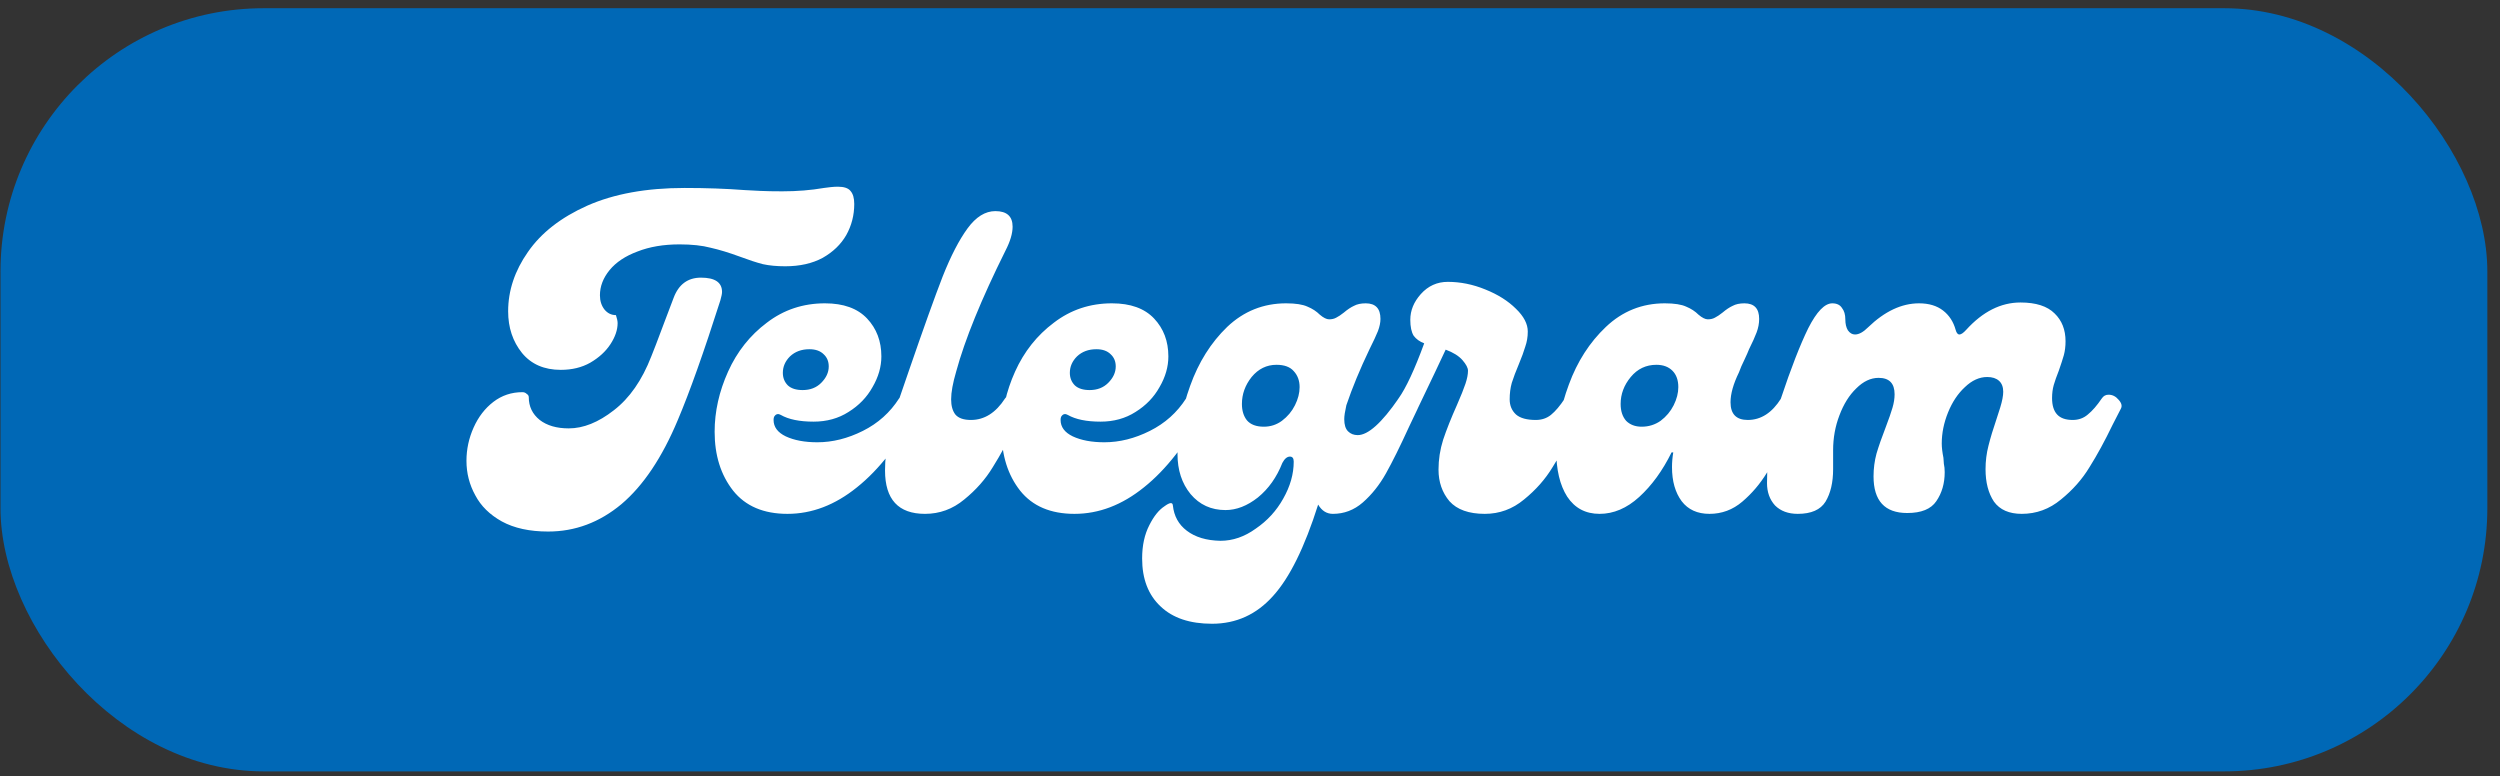 <svg width="190" height="59" viewBox="0 0 190 59" fill="none" xmlns="http://www.w3.org/2000/svg">
<rect x="0" y="0" width="190" height="59" fill="#333333" stroke="none"/>
<rect x="0.038" y="0.625" width="189" height="58" rx="20" fill="#0068B6"/>
<path d="M42.619 28.109C41.36 28.109 40.379 27.683 39.675 26.829C38.971 25.955 38.619 24.899 38.619 23.661C38.619 22.083 39.12 20.579 40.123 19.149C41.125 17.699 42.629 16.525 44.635 15.629C46.661 14.733 49.125 14.285 52.027 14.285C53.669 14.285 55.184 14.339 56.571 14.445C56.912 14.467 57.317 14.488 57.787 14.509C58.256 14.531 58.811 14.541 59.451 14.541C60.581 14.541 61.637 14.456 62.619 14.285C62.789 14.264 62.96 14.243 63.131 14.221C63.323 14.2 63.504 14.189 63.675 14.189C64.144 14.189 64.464 14.296 64.635 14.509C64.827 14.723 64.923 15.053 64.923 15.501C64.923 16.355 64.72 17.144 64.315 17.869C63.909 18.573 63.312 19.149 62.523 19.597C61.733 20.024 60.784 20.237 59.675 20.237C59.035 20.237 58.469 20.184 57.979 20.077C57.488 19.949 56.901 19.757 56.219 19.501C55.408 19.203 54.672 18.979 54.011 18.829C53.371 18.659 52.581 18.573 51.643 18.573C50.427 18.573 49.36 18.755 48.443 19.117C47.525 19.459 46.821 19.928 46.331 20.525C45.84 21.123 45.595 21.763 45.595 22.445C45.595 22.872 45.712 23.235 45.947 23.533C46.181 23.811 46.469 23.949 46.811 23.949C46.896 24.205 46.939 24.408 46.939 24.557C46.939 25.069 46.757 25.603 46.395 26.157C46.032 26.712 45.52 27.181 44.859 27.565C44.219 27.928 43.472 28.109 42.619 28.109ZM41.659 40.397C40.251 40.397 39.077 40.141 38.139 39.629C37.221 39.117 36.549 38.456 36.123 37.645C35.675 36.835 35.451 35.96 35.451 35.021C35.451 34.147 35.632 33.304 35.995 32.493C36.357 31.683 36.859 31.032 37.499 30.541C38.139 30.051 38.875 29.805 39.707 29.805C39.835 29.805 39.941 29.848 40.027 29.933C40.133 29.997 40.187 30.083 40.187 30.189C40.187 30.893 40.464 31.469 41.019 31.917C41.573 32.344 42.309 32.557 43.227 32.557C44.336 32.557 45.477 32.099 46.651 31.181C47.845 30.264 48.795 28.899 49.499 27.085L49.851 26.189C50 25.784 50.213 25.219 50.491 24.493C50.768 23.747 51.003 23.128 51.195 22.637C51.579 21.613 52.272 21.101 53.275 21.101C54.341 21.101 54.875 21.464 54.875 22.189C54.875 22.317 54.832 22.531 54.747 22.829C53.488 26.776 52.411 29.805 51.515 31.917C50.32 34.776 48.891 36.909 47.227 38.317C45.563 39.704 43.707 40.397 41.659 40.397ZM59.848 39.053C58.035 39.053 56.659 38.467 55.72 37.293C54.781 36.099 54.312 34.605 54.312 32.813C54.312 31.277 54.653 29.752 55.336 28.237C56.019 26.723 57 25.485 58.28 24.525C59.56 23.544 61.032 23.053 62.696 23.053C64.104 23.053 65.171 23.437 65.896 24.205C66.621 24.973 66.984 25.933 66.984 27.085C66.984 27.875 66.76 28.653 66.312 29.421C65.885 30.189 65.277 30.819 64.488 31.309C63.72 31.8 62.835 32.045 61.832 32.045C60.765 32.045 59.933 31.875 59.336 31.533C59.251 31.491 59.187 31.469 59.144 31.469C59.037 31.469 58.952 31.512 58.888 31.597C58.824 31.661 58.792 31.768 58.792 31.917C58.792 32.451 59.101 32.867 59.72 33.165C60.36 33.464 61.16 33.613 62.12 33.613C63.272 33.613 64.424 33.325 65.576 32.749C66.728 32.173 67.645 31.352 68.328 30.285C68.456 30.093 68.627 29.997 68.84 29.997C69.139 29.997 69.395 30.125 69.608 30.381C69.843 30.637 69.896 30.872 69.768 31.085C68.36 33.709 66.813 35.693 65.128 37.037C63.464 38.381 61.704 39.053 59.848 39.053ZM61 29.645C61.576 29.645 62.045 29.464 62.408 29.101C62.792 28.717 62.984 28.301 62.984 27.853C62.984 27.469 62.856 27.16 62.6 26.925C62.344 26.669 61.981 26.541 61.512 26.541C60.915 26.541 60.424 26.723 60.04 27.085C59.677 27.448 59.496 27.864 59.496 28.333C59.496 28.717 59.624 29.037 59.88 29.293C60.136 29.528 60.509 29.645 61 29.645ZM70.302 39.053C68.275 39.053 67.262 37.955 67.262 35.757C67.262 34.179 67.625 32.355 68.35 30.285L69.054 28.237C70.185 24.952 71.049 22.541 71.646 21.005C72.265 19.448 72.894 18.232 73.534 17.357C74.174 16.483 74.878 16.045 75.646 16.045C76.521 16.045 76.958 16.44 76.958 17.229C76.958 17.741 76.777 18.349 76.414 19.053C74.579 22.744 73.331 25.805 72.67 28.237C72.414 29.112 72.286 29.816 72.286 30.349C72.286 30.84 72.393 31.224 72.606 31.501C72.841 31.779 73.235 31.917 73.79 31.917C74.814 31.917 75.678 31.373 76.382 30.285C76.51 30.093 76.681 29.997 76.894 29.997C77.193 29.997 77.449 30.125 77.662 30.381C77.897 30.637 77.95 30.872 77.822 31.085L77.214 32.269C76.617 33.507 76.03 34.584 75.454 35.501C74.899 36.419 74.174 37.24 73.278 37.965C72.403 38.691 71.411 39.053 70.302 39.053ZM81.66 39.053C79.847 39.053 78.471 38.467 77.532 37.293C76.594 36.099 76.124 34.605 76.124 32.813C76.124 31.277 76.466 29.752 77.148 28.237C77.831 26.723 78.812 25.485 80.093 24.525C81.373 23.544 82.844 23.053 84.508 23.053C85.916 23.053 86.983 23.437 87.709 24.205C88.434 24.973 88.796 25.933 88.796 27.085C88.796 27.875 88.573 28.653 88.124 29.421C87.698 30.189 87.09 30.819 86.3 31.309C85.532 31.8 84.647 32.045 83.644 32.045C82.578 32.045 81.746 31.875 81.148 31.533C81.063 31.491 80.999 31.469 80.957 31.469C80.85 31.469 80.764 31.512 80.701 31.597C80.636 31.661 80.605 31.768 80.605 31.917C80.605 32.451 80.914 32.867 81.532 33.165C82.172 33.464 82.972 33.613 83.933 33.613C85.085 33.613 86.237 33.325 87.388 32.749C88.54 32.173 89.458 31.352 90.141 30.285C90.269 30.093 90.439 29.997 90.653 29.997C90.951 29.997 91.207 30.125 91.421 30.381C91.655 30.637 91.709 30.872 91.581 31.085C90.172 33.709 88.626 35.693 86.941 37.037C85.276 38.381 83.516 39.053 81.66 39.053ZM82.812 29.645C83.388 29.645 83.858 29.464 84.221 29.101C84.605 28.717 84.796 28.301 84.796 27.853C84.796 27.469 84.668 27.16 84.412 26.925C84.156 26.669 83.794 26.541 83.325 26.541C82.727 26.541 82.237 26.723 81.853 27.085C81.49 27.448 81.308 27.864 81.308 28.333C81.308 28.717 81.436 29.037 81.692 29.293C81.948 29.528 82.322 29.645 82.812 29.645ZM106.291 30.285C106.376 30.136 106.536 30.061 106.771 30.061C107.069 30.061 107.336 30.168 107.571 30.381C107.805 30.595 107.859 30.829 107.731 31.085L107.091 32.429C106.408 33.923 105.821 35.107 105.331 35.981C104.84 36.856 104.253 37.592 103.571 38.189C102.909 38.765 102.152 39.053 101.299 39.053C100.829 39.053 100.456 38.819 100.179 38.349C99.154 41.592 98.013 43.907 96.754 45.293C95.496 46.701 93.949 47.405 92.115 47.405C90.429 47.405 89.128 46.968 88.21 46.093C87.272 45.219 86.802 44.003 86.802 42.445C86.802 41.464 86.984 40.621 87.347 39.917C87.688 39.235 88.072 38.755 88.499 38.477C88.904 38.179 89.117 38.157 89.138 38.413C89.224 39.224 89.576 39.864 90.195 40.333C90.835 40.824 91.688 41.08 92.754 41.101C93.693 41.101 94.589 40.792 95.442 40.173C96.317 39.576 97.01 38.819 97.522 37.901C98.056 36.963 98.323 36.024 98.323 35.085C98.323 34.829 98.227 34.701 98.034 34.701C97.821 34.701 97.629 34.861 97.459 35.181C97.032 36.269 96.413 37.144 95.603 37.805C94.792 38.445 93.971 38.765 93.138 38.765C92.05 38.765 91.165 38.36 90.483 37.549C89.821 36.739 89.49 35.725 89.49 34.509C89.49 32.824 89.811 31.096 90.451 29.325C91.091 27.533 92.029 26.04 93.266 24.845C94.525 23.651 96.019 23.053 97.746 23.053C98.472 23.053 99.016 23.139 99.379 23.309C99.741 23.459 100.051 23.661 100.307 23.917C100.584 24.152 100.819 24.269 101.011 24.269C101.224 24.269 101.405 24.227 101.555 24.141C101.725 24.056 101.917 23.928 102.131 23.757C102.408 23.523 102.664 23.352 102.899 23.245C103.133 23.117 103.432 23.053 103.795 23.053C104.541 23.053 104.915 23.448 104.915 24.237C104.915 24.515 104.851 24.824 104.723 25.165C104.595 25.485 104.381 25.944 104.083 26.541C103.357 28.056 102.771 29.475 102.323 30.797C102.216 31.267 102.163 31.619 102.163 31.853C102.163 32.28 102.259 32.589 102.451 32.781C102.643 32.973 102.888 33.069 103.187 33.069C103.976 33.069 105.011 32.141 106.291 30.285ZM96.05 32.429C96.562 32.429 97.021 32.28 97.427 31.981C97.853 31.661 98.184 31.267 98.418 30.797C98.653 30.328 98.77 29.869 98.77 29.421C98.77 28.931 98.621 28.525 98.323 28.205C98.045 27.885 97.608 27.725 97.01 27.725C96.264 27.725 95.635 28.035 95.123 28.653C94.632 29.272 94.386 29.955 94.386 30.701C94.386 31.213 94.514 31.629 94.77 31.949C95.048 32.269 95.475 32.429 96.05 32.429ZM118.927 30.285C119.055 30.093 119.225 29.997 119.439 29.997C119.737 29.997 119.993 30.125 120.207 30.381C120.441 30.637 120.495 30.872 120.367 31.085L119.759 32.269C119.161 33.507 118.575 34.584 117.999 35.501C117.444 36.419 116.719 37.24 115.823 37.965C114.948 38.691 113.956 39.053 112.847 39.053C111.631 39.053 110.735 38.733 110.159 38.093C109.604 37.432 109.327 36.632 109.327 35.693C109.327 34.925 109.444 34.168 109.679 33.421C109.935 32.653 110.287 31.768 110.735 30.765C111.033 30.083 111.247 29.549 111.375 29.165C111.503 28.781 111.567 28.451 111.567 28.173C111.567 27.96 111.428 27.693 111.151 27.373C110.873 27.053 110.447 26.787 109.871 26.573C109.487 27.405 108.772 28.909 107.727 31.085C107.641 31.299 107.471 31.405 107.215 31.405C106.98 31.405 106.745 31.32 106.511 31.149C106.297 30.957 106.191 30.755 106.191 30.541C106.191 30.435 106.223 30.349 106.287 30.285C106.863 29.475 107.513 28.077 108.239 26.093C107.897 25.965 107.631 25.773 107.439 25.517C107.268 25.24 107.183 24.835 107.183 24.301C107.183 23.597 107.449 22.947 107.983 22.349C108.537 21.731 109.22 21.421 110.031 21.421C110.991 21.421 111.94 21.613 112.879 21.997C113.839 22.381 114.617 22.872 115.215 23.469C115.812 24.045 116.111 24.621 116.111 25.197C116.111 25.603 116.047 25.987 115.919 26.349C115.812 26.712 115.652 27.149 115.439 27.661C115.204 28.216 115.023 28.696 114.895 29.101C114.788 29.485 114.735 29.901 114.735 30.349C114.735 30.819 114.895 31.203 115.215 31.501C115.535 31.779 116.036 31.917 116.719 31.917C117.167 31.917 117.551 31.789 117.871 31.533C118.212 31.256 118.564 30.84 118.927 30.285ZM121.568 39.053C120.501 39.053 119.68 38.616 119.104 37.741C118.549 36.867 118.272 35.693 118.272 34.221C118.272 32.621 118.592 30.957 119.232 29.229C119.872 27.48 120.81 26.019 122.048 24.845C123.306 23.651 124.8 23.053 126.528 23.053C127.253 23.053 127.797 23.139 128.16 23.309C128.522 23.459 128.832 23.661 129.088 23.917C129.365 24.152 129.6 24.269 129.792 24.269C130.005 24.269 130.186 24.227 130.336 24.141C130.506 24.056 130.698 23.928 130.912 23.757C131.189 23.523 131.445 23.352 131.68 23.245C131.914 23.117 132.213 23.053 132.576 23.053C133.322 23.053 133.696 23.448 133.696 24.237C133.696 24.579 133.632 24.92 133.504 25.261C133.376 25.603 133.184 26.029 132.928 26.541C132.864 26.712 132.746 26.979 132.576 27.341C132.405 27.683 132.266 28.003 132.16 28.301C131.733 29.176 131.52 29.933 131.52 30.573C131.52 31.469 131.957 31.917 132.832 31.917C133.834 31.917 134.677 31.373 135.36 30.285C135.488 30.093 135.658 29.997 135.872 29.997C136.149 29.997 136.394 30.125 136.608 30.381C136.842 30.637 136.906 30.872 136.8 31.085L136.032 32.621C135.37 33.987 134.784 35.096 134.272 35.949C133.76 36.781 133.141 37.507 132.416 38.125C131.69 38.744 130.858 39.053 129.92 39.053C129.002 39.053 128.298 38.733 127.808 38.093C127.317 37.432 127.072 36.568 127.072 35.501C127.072 35.139 127.104 34.765 127.168 34.381H127.04C126.357 35.768 125.536 36.899 124.576 37.773C123.637 38.627 122.634 39.053 121.568 39.053ZM124.768 32.429C125.301 32.429 125.781 32.28 126.208 31.981C126.634 31.661 126.965 31.267 127.2 30.797C127.434 30.328 127.552 29.869 127.552 29.421C127.552 28.888 127.402 28.472 127.104 28.173C126.805 27.875 126.4 27.725 125.888 27.725C125.098 27.725 124.448 28.035 123.936 28.653C123.424 29.272 123.168 29.955 123.168 30.701C123.168 31.235 123.306 31.661 123.584 31.981C123.882 32.28 124.277 32.429 124.768 32.429ZM136.629 39.053C135.904 39.053 135.328 38.84 134.901 38.413C134.496 37.965 134.293 37.4 134.293 36.717C134.293 34.499 134.645 32.355 135.349 30.285C136.117 27.981 136.811 26.2 137.429 24.941C138.069 23.683 138.677 23.053 139.253 23.053C139.595 23.053 139.84 23.171 139.989 23.405C140.16 23.619 140.245 23.907 140.245 24.269C140.245 24.611 140.309 24.888 140.437 25.101C140.587 25.315 140.768 25.421 140.981 25.421C141.28 25.421 141.611 25.24 141.973 24.877C143.232 23.661 144.523 23.053 145.845 23.053C146.592 23.053 147.2 23.235 147.669 23.597C148.139 23.96 148.459 24.451 148.629 25.069C148.693 25.304 148.789 25.421 148.917 25.421C149.045 25.421 149.216 25.304 149.429 25.069C150.688 23.683 152.064 22.989 153.557 22.989C154.731 22.989 155.595 23.267 156.149 23.821C156.704 24.355 156.981 25.059 156.981 25.933C156.981 26.317 156.939 26.669 156.853 26.989C156.768 27.288 156.64 27.683 156.469 28.173C156.299 28.6 156.171 28.963 156.085 29.261C156 29.56 155.957 29.891 155.957 30.253C155.957 30.808 156.085 31.224 156.341 31.501C156.597 31.779 156.992 31.917 157.525 31.917C157.973 31.917 158.357 31.779 158.677 31.501C159.019 31.224 159.371 30.819 159.733 30.285C159.861 30.093 160.032 29.997 160.245 29.997C160.544 29.997 160.8 30.125 161.013 30.381C161.248 30.637 161.301 30.872 161.173 31.085L160.565 32.269C159.968 33.507 159.381 34.584 158.805 35.501C158.251 36.419 157.525 37.24 156.629 37.965C155.755 38.691 154.763 39.053 153.653 39.053C152.693 39.053 151.989 38.744 151.541 38.125C151.115 37.485 150.901 36.664 150.901 35.661C150.901 35.043 150.976 34.445 151.125 33.869C151.275 33.272 151.477 32.6 151.733 31.853C151.776 31.725 151.872 31.427 152.021 30.957C152.171 30.467 152.245 30.072 152.245 29.773C152.245 29.411 152.139 29.133 151.925 28.941C151.712 28.749 151.413 28.653 151.029 28.653C150.432 28.653 149.867 28.909 149.333 29.421C148.8 29.912 148.373 30.552 148.053 31.341C147.733 32.131 147.573 32.92 147.573 33.709C147.573 34.008 147.616 34.371 147.701 34.797C147.701 34.883 147.712 35.032 147.733 35.245C147.776 35.437 147.797 35.651 147.797 35.885C147.797 36.739 147.584 37.475 147.157 38.093C146.752 38.691 146.016 38.989 144.949 38.989C143.243 38.989 142.389 38.061 142.389 36.205C142.389 35.608 142.464 35.032 142.613 34.477C142.784 33.901 143.019 33.229 143.317 32.461C143.552 31.843 143.723 31.352 143.829 30.989C143.936 30.627 143.989 30.285 143.989 29.965C143.989 29.133 143.584 28.717 142.773 28.717C142.176 28.717 141.611 28.984 141.077 29.517C140.544 30.029 140.117 30.712 139.797 31.565C139.477 32.397 139.317 33.283 139.317 34.221V35.661C139.317 36.664 139.125 37.485 138.741 38.125C138.357 38.744 137.653 39.053 136.629 39.053Z" fill="white"/>
</svg>
